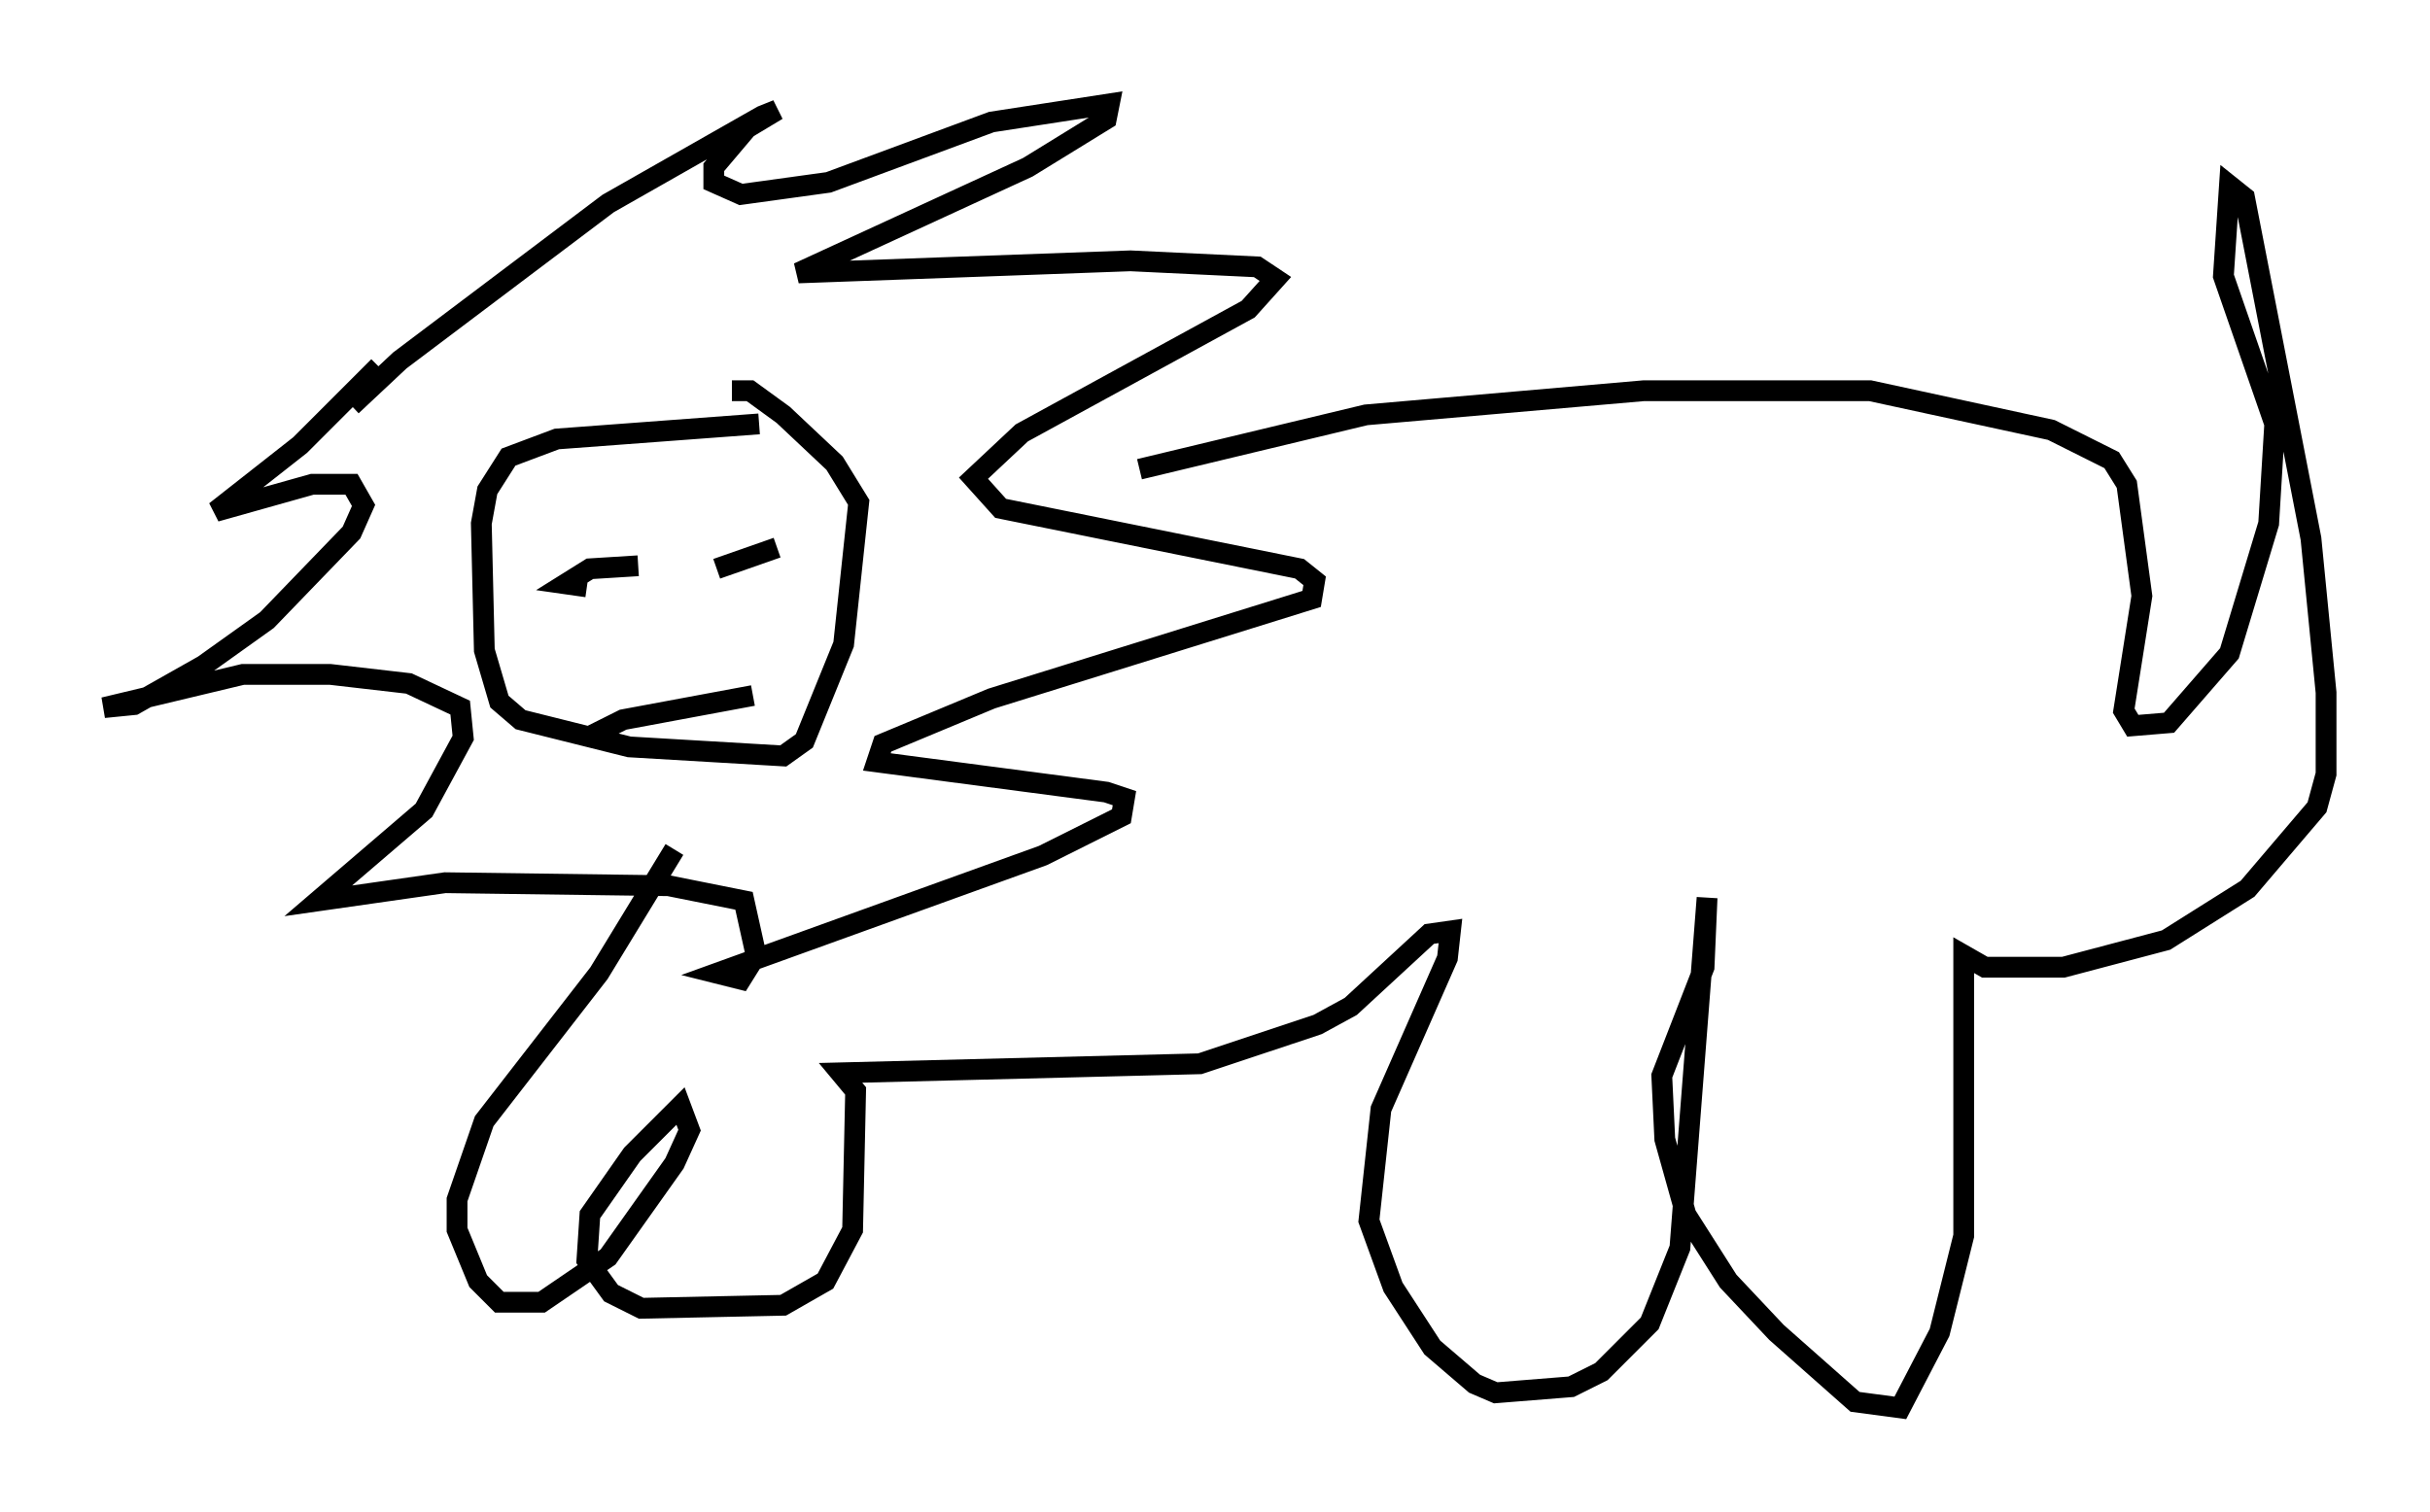 <?xml version="1.0" encoding="utf-8" ?>
<svg baseProfile="full" height="72.748" version="1.1" width="116.905" xmlns="http://www.w3.org/2000/svg" xmlns:ev="http://www.w3.org/2001/xml-events" xmlns:xlink="http://www.w3.org/1999/xlink"><defs /><rect fill="white" height="72.748" width="116.905" x="0" y="0" /><path d="M15.749, 22.43 m1.162, -2.905 l2.324, -2.179 10.022, -7.553 l7.408, -4.212 0.726, -0.291 l-1.453, 0.872 -1.598, 1.888 l0.0, 0.726 1.307, 0.581 l4.212, -0.581 7.844, -2.905 l5.665, -0.872 -0.145, 0.726 l-3.777, 2.324 -11.039, 5.084 l15.978, -0.581 6.101, 0.291 l0.872, 0.581 -1.307, 1.453 l-10.894, 5.955 -2.324, 2.179 l1.307, 1.453 14.38, 2.905 l0.726, 0.581 -0.145, 0.872 l-15.397, 4.793 -5.229, 2.179 l-0.291, 0.872 11.039, 1.453 l0.872, 0.291 -0.145, 0.872 l-3.777, 1.888 -15.687, 5.665 l1.162, 0.291 0.726, -1.162 l-0.581, -2.615 -3.631, -0.726 l-10.749, -0.145 -6.101, 0.872 l5.084, -4.358 1.888, -3.486 l-0.145, -1.453 -2.469, -1.162 l-3.777, -0.436 -4.212, 0.0 l-6.682, 1.598 1.453, -0.145 l3.341, -1.888 3.05, -2.179 l4.067, -4.212 0.581, -1.307 l-0.581, -1.017 -1.888, 0.0 l-4.648, 1.307 4.067, -3.196 l3.777, -3.777 m18.302, 2.76 l-9.732, 0.726 -2.324, 0.872 l-1.017, 1.598 -0.291, 1.598 l0.145, 6.101 0.726, 2.469 l1.017, 0.872 5.229, 1.307 l7.408, 0.436 1.017, -0.726 l1.888, -4.648 0.726, -6.827 l-1.162, -1.888 -2.469, -2.324 l-1.598, -1.162 -0.872, 0.0 m19.609, 3.777 l10.894, -2.615 13.363, -1.162 l10.894, 0.0 8.715, 1.888 l2.905, 1.453 0.726, 1.162 l0.726, 5.374 -0.872, 5.52 l0.436, 0.726 1.743, -0.145 l2.905, -3.341 1.888, -6.246 l0.291, -4.793 -2.469, -7.117 l0.291, -4.358 0.726, 0.581 l3.196, 16.413 0.726, 7.408 l0.0, 3.922 -0.436, 1.598 l-3.341, 3.922 -3.922, 2.469 l-4.939, 1.307 -3.777, 0.0 l-1.017, -0.581 0.0, 13.508 l-1.162, 4.648 -1.888, 3.631 l-2.179, -0.291 -3.777, -3.341 l-2.324, -2.469 -2.034, -3.196 l-1.017, -3.631 -0.145, -3.05 l2.034, -5.229 0.145, -3.341 l-1.307, 16.849 -1.453, 3.631 l-2.324, 2.324 -1.453, 0.726 l-3.631, 0.291 -1.017, -0.436 l-2.034, -1.743 -1.888, -2.905 l-1.162, -3.196 0.581, -5.374 l3.196, -7.263 0.145, -1.307 l-1.017, 0.145 -3.777, 3.486 l-1.598, 0.872 -5.665, 1.888 l-17.285, 0.436 0.726, 0.872 l-0.145, 6.682 -1.307, 2.469 l-2.034, 1.162 -6.827, 0.145 l-1.453, -0.726 -1.162, -1.598 l0.145, -2.179 2.034, -2.905 l2.324, -2.324 0.436, 1.162 l-0.726, 1.598 -3.196, 4.503 l-3.196, 2.179 -2.034, 0.0 l-1.017, -1.017 -1.017, -2.469 l0.0, -1.453 1.307, -3.777 l5.52, -7.117 3.631, -5.955 m-4.212, -12.637 l-1.017, -0.145 1.162, -0.726 l2.324, -0.145 m3.777, 0.145 l2.905, -1.017 m-9.151, 9.151 l1.743, -0.872 6.246, -1.162 " fill="none" stroke="black" stroke-width="1" /></svg>